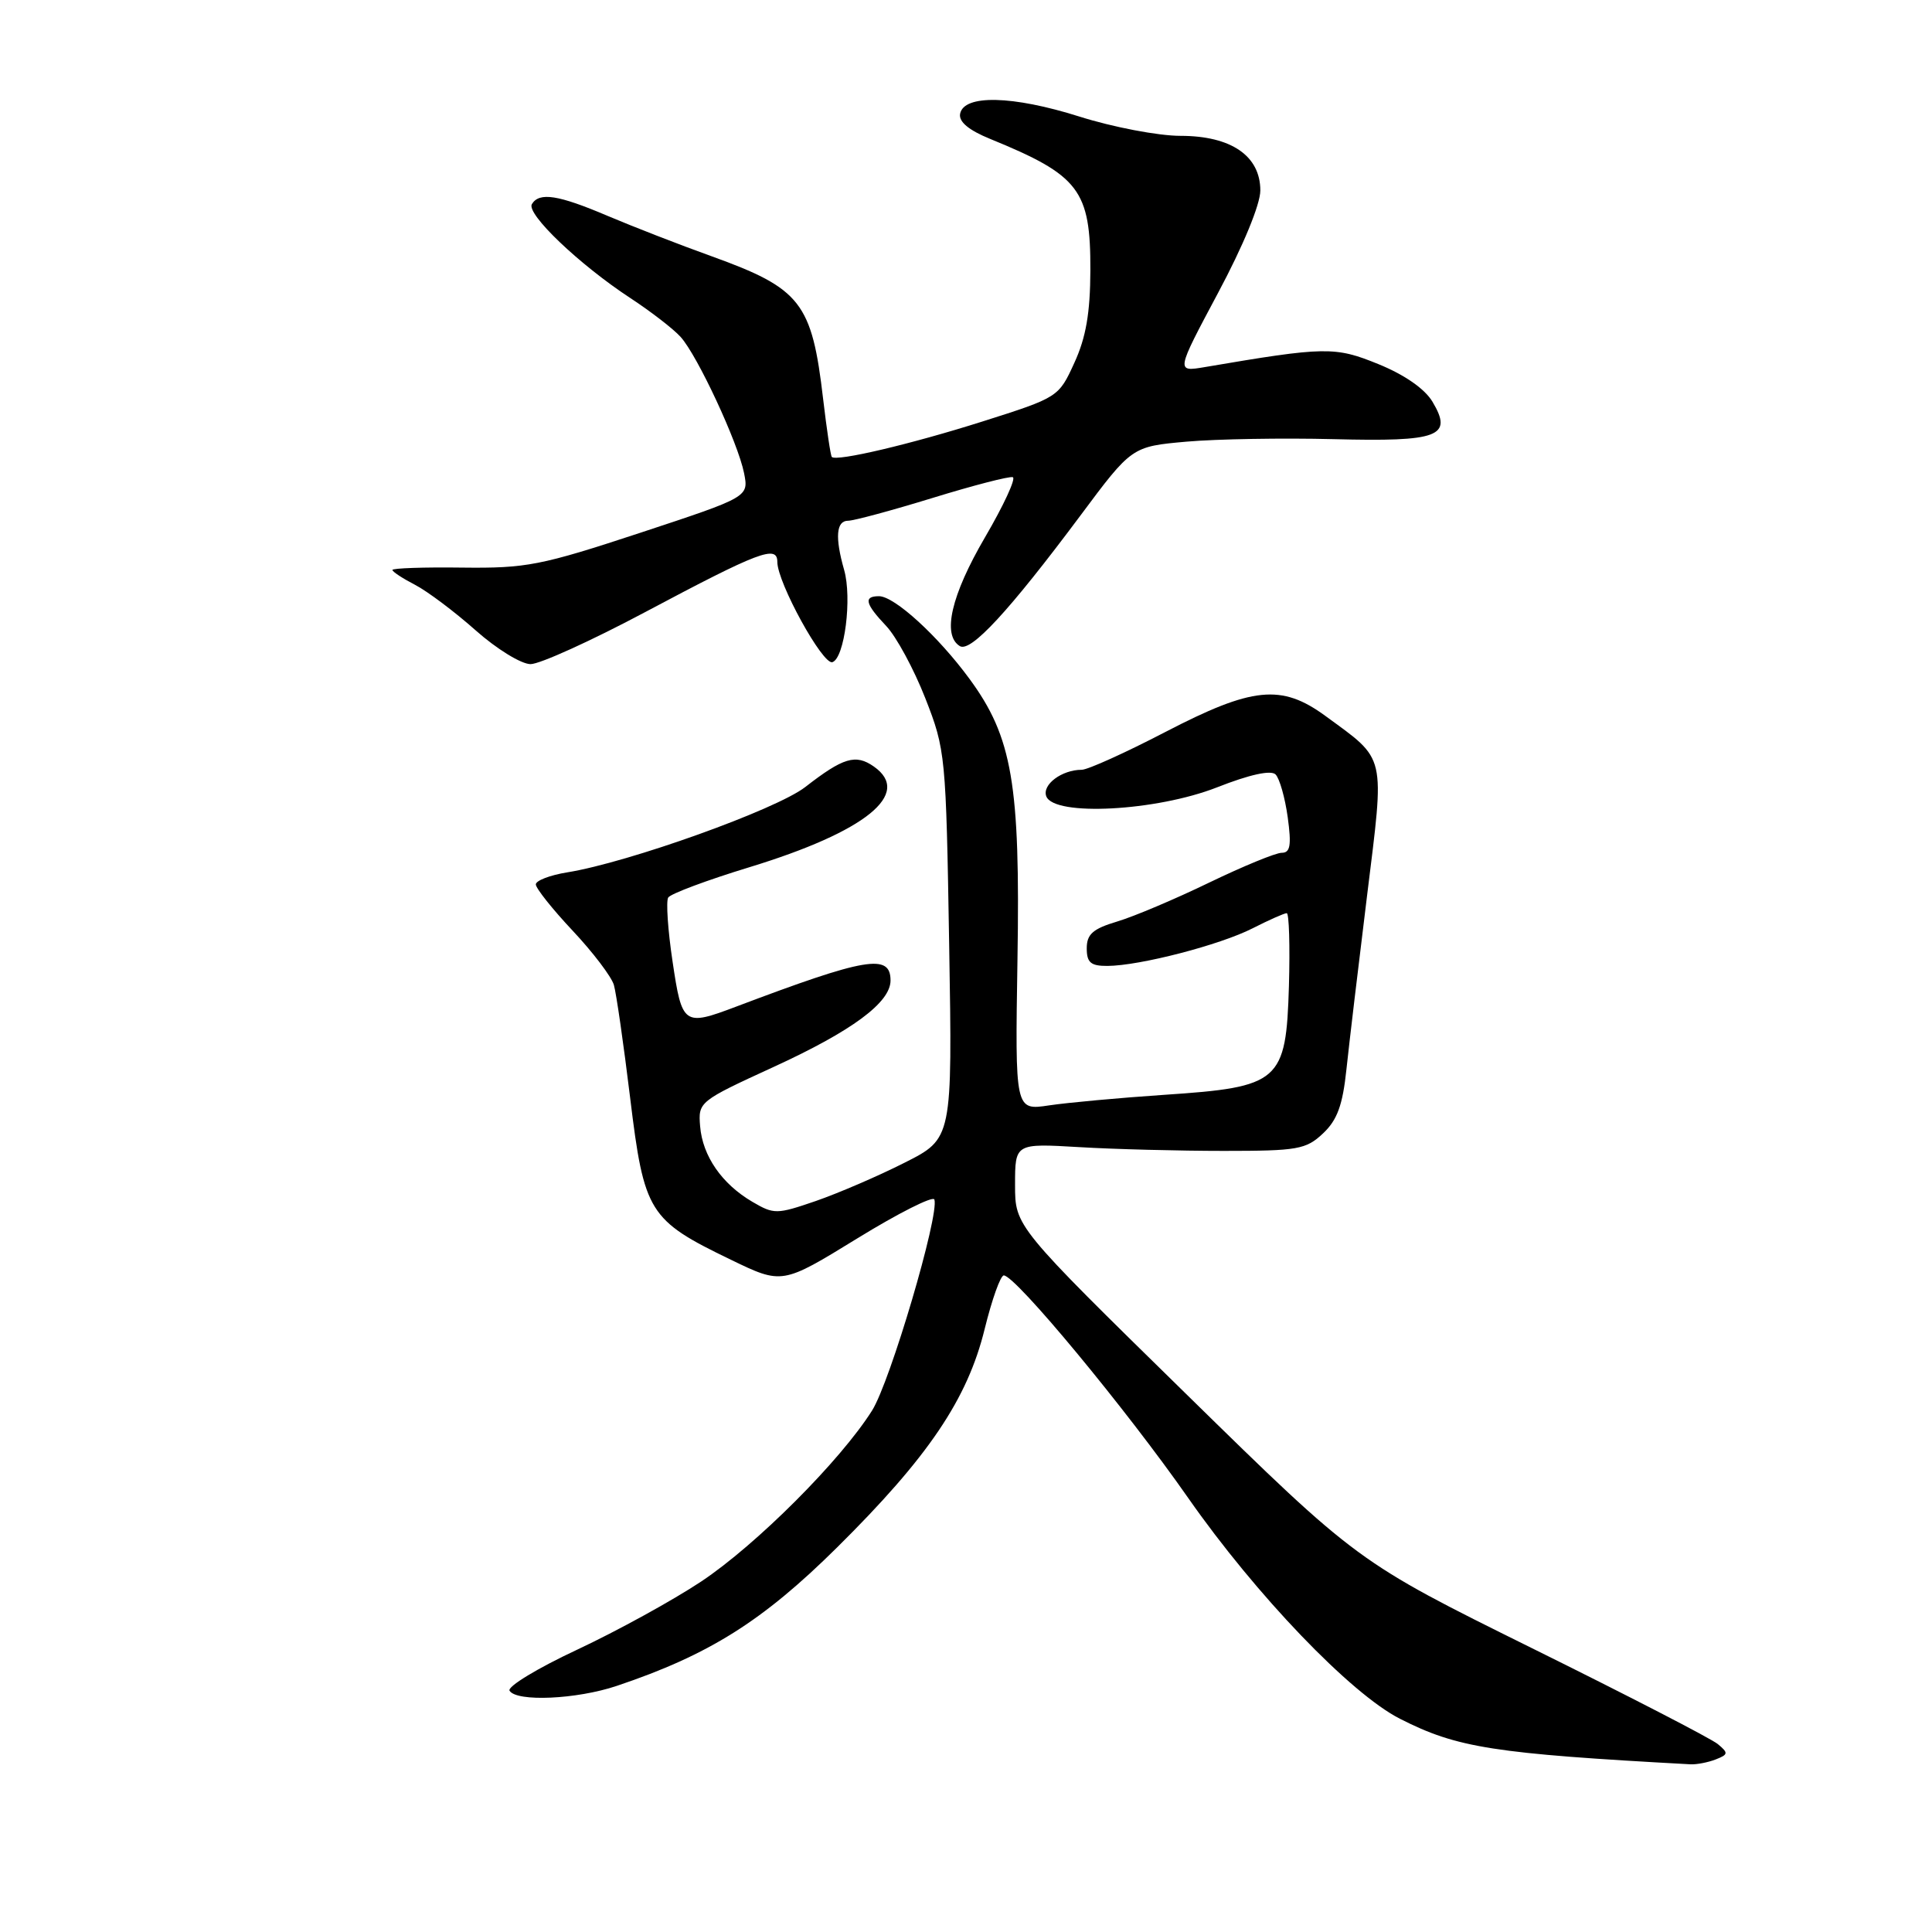 <?xml version="1.0" encoding="UTF-8" standalone="no"?>
<!DOCTYPE svg PUBLIC "-//W3C//DTD SVG 1.1//EN" "http://www.w3.org/Graphics/SVG/1.1/DTD/svg11.dtd" >
<svg xmlns="http://www.w3.org/2000/svg" xmlns:xlink="http://www.w3.org/1999/xlink" version="1.1" viewBox="0 0 256 256">
 <g >
 <path fill="currentColor"
d=" M 227.35 233.13 C 229.01 232.48 229.04 232.28 227.62 231.10 C 226.76 230.38 215.65 224.65 202.95 218.37 C 179.86 206.94 179.86 206.94 157.18 184.72 C 134.50 162.50 134.50 162.50 134.50 157.00 C 134.50 151.50 134.50 151.50 143.00 152.00 C 147.68 152.28 156.30 152.50 162.17 152.50 C 171.94 152.50 173.05 152.31 175.30 150.19 C 177.19 148.42 177.91 146.45 178.41 141.69 C 178.77 138.29 180.00 127.94 181.14 118.70 C 183.49 99.67 183.76 100.83 175.60 94.85 C 169.80 90.61 165.95 91.00 154.40 97.00 C 149.11 99.75 144.13 102.00 143.33 102.00 C 140.69 102.00 138.05 103.98 138.64 105.52 C 139.68 108.20 153.19 107.49 161.26 104.33 C 165.60 102.62 168.41 102.01 169.02 102.62 C 169.55 103.15 170.27 105.70 170.63 108.29 C 171.14 112.02 170.97 113.00 169.83 113.00 C 169.04 113.00 164.72 114.78 160.22 116.95 C 155.72 119.13 150.24 121.45 148.02 122.11 C 144.81 123.07 144.00 123.79 144.00 125.66 C 144.00 127.55 144.53 128.00 146.75 127.99 C 151.05 127.96 161.66 125.21 165.99 123.00 C 168.15 121.90 170.18 121.00 170.50 121.00 C 170.81 121.00 170.94 125.34 170.79 130.65 C 170.41 143.35 169.61 144.05 154.27 145.07 C 148.35 145.47 141.47 146.10 139.00 146.47 C 134.50 147.15 134.50 147.15 134.82 127.14 C 135.20 103.88 134.14 97.68 128.46 89.95 C 124.30 84.28 118.52 79.00 116.47 79.00 C 114.39 79.00 114.64 80.01 117.43 82.95 C 118.76 84.35 121.09 88.65 122.60 92.50 C 125.29 99.36 125.35 100.03 125.77 125.19 C 126.20 150.87 126.20 150.87 119.85 154.07 C 116.36 155.84 111.07 158.11 108.10 159.14 C 102.92 160.92 102.55 160.92 99.70 159.25 C 95.66 156.89 93.09 153.18 92.77 149.24 C 92.50 146.01 92.63 145.91 102.50 141.38 C 112.90 136.61 118.00 132.84 118.00 129.92 C 118.00 126.32 114.79 126.86 97.50 133.40 C 90.60 136.01 90.37 135.84 89.12 127.42 C 88.49 123.24 88.24 119.42 88.54 118.93 C 88.85 118.43 93.69 116.62 99.30 114.91 C 114.71 110.20 120.93 105.17 115.79 101.57 C 113.38 99.88 111.74 100.37 106.71 104.28 C 102.88 107.26 83.27 114.29 75.17 115.59 C 72.88 115.96 71.00 116.68 71.00 117.19 C 71.00 117.70 73.19 120.46 75.87 123.31 C 78.55 126.16 81.01 129.40 81.34 130.50 C 81.66 131.60 82.63 138.34 83.50 145.49 C 85.35 160.68 85.96 161.66 96.82 166.91 C 103.64 170.21 103.64 170.21 113.57 164.11 C 119.03 160.75 123.64 158.43 123.81 158.94 C 124.49 160.97 117.96 183.10 115.55 186.91 C 111.36 193.55 100.21 204.70 92.91 209.56 C 89.16 212.05 81.77 216.11 76.50 218.58 C 71.23 221.04 67.19 223.49 67.52 224.03 C 68.45 225.53 76.40 225.18 81.72 223.39 C 93.95 219.28 101.04 214.82 110.89 205.07 C 123.01 193.07 128.20 185.39 130.48 176.07 C 131.44 172.18 132.57 169.00 133.01 169.00 C 134.55 169.00 149.16 186.63 157.45 198.50 C 166.43 211.35 178.98 224.44 185.51 227.75 C 193.09 231.61 197.91 232.36 224.00 233.78 C 224.82 233.82 226.33 233.53 227.35 233.13 Z  M 85.52 81.09 C 100.58 73.08 103.00 72.16 103.00 74.46 C 103.00 77.19 109.03 88.16 110.30 87.74 C 111.91 87.20 112.92 79.24 111.85 75.51 C 110.62 71.19 110.80 69.00 112.38 69.00 C 113.13 69.00 118.17 67.64 123.57 65.98 C 128.96 64.32 133.75 63.08 134.20 63.23 C 134.65 63.38 132.99 66.97 130.51 71.21 C 126.04 78.86 124.81 84.15 127.18 85.61 C 128.61 86.50 133.70 80.99 143.14 68.34 C 149.97 59.17 149.97 59.17 157.23 58.52 C 161.23 58.17 169.98 58.02 176.69 58.19 C 190.69 58.55 192.56 57.84 189.81 53.23 C 188.79 51.52 186.11 49.66 182.65 48.25 C 176.88 45.90 175.63 45.92 159.65 48.64 C 155.81 49.29 155.81 49.29 161.40 38.81 C 164.73 32.58 167.00 27.08 167.00 25.24 C 167.00 20.65 163.13 18.00 156.42 18.00 C 153.49 18.00 147.46 16.85 143.01 15.44 C 134.17 12.65 127.71 12.50 127.22 15.08 C 127.02 16.13 128.36 17.25 131.21 18.41 C 143.03 23.24 144.51 25.18 144.48 35.82 C 144.46 41.46 143.90 44.72 142.36 48.07 C 140.28 52.63 140.23 52.66 130.18 55.85 C 120.65 58.87 110.84 61.18 110.22 60.55 C 110.06 60.39 109.55 56.94 109.07 52.88 C 107.58 40.09 106.13 38.23 94.30 33.96 C 90.01 32.42 83.80 30.00 80.50 28.60 C 73.97 25.82 71.47 25.43 70.48 27.04 C 69.69 28.31 76.72 35.03 83.50 39.48 C 86.25 41.28 89.26 43.61 90.19 44.65 C 92.42 47.12 97.78 58.64 98.59 62.68 C 99.22 65.85 99.22 65.85 84.86 70.59 C 71.66 74.94 69.75 75.31 61.25 75.21 C 56.16 75.14 52.00 75.29 52.00 75.52 C 52.00 75.76 53.35 76.64 54.99 77.49 C 56.63 78.34 60.25 81.06 63.02 83.52 C 65.80 85.99 69.07 88.00 70.30 88.00 C 71.54 88.00 78.38 84.89 85.52 81.09 Z "/>
</g>
</svg>